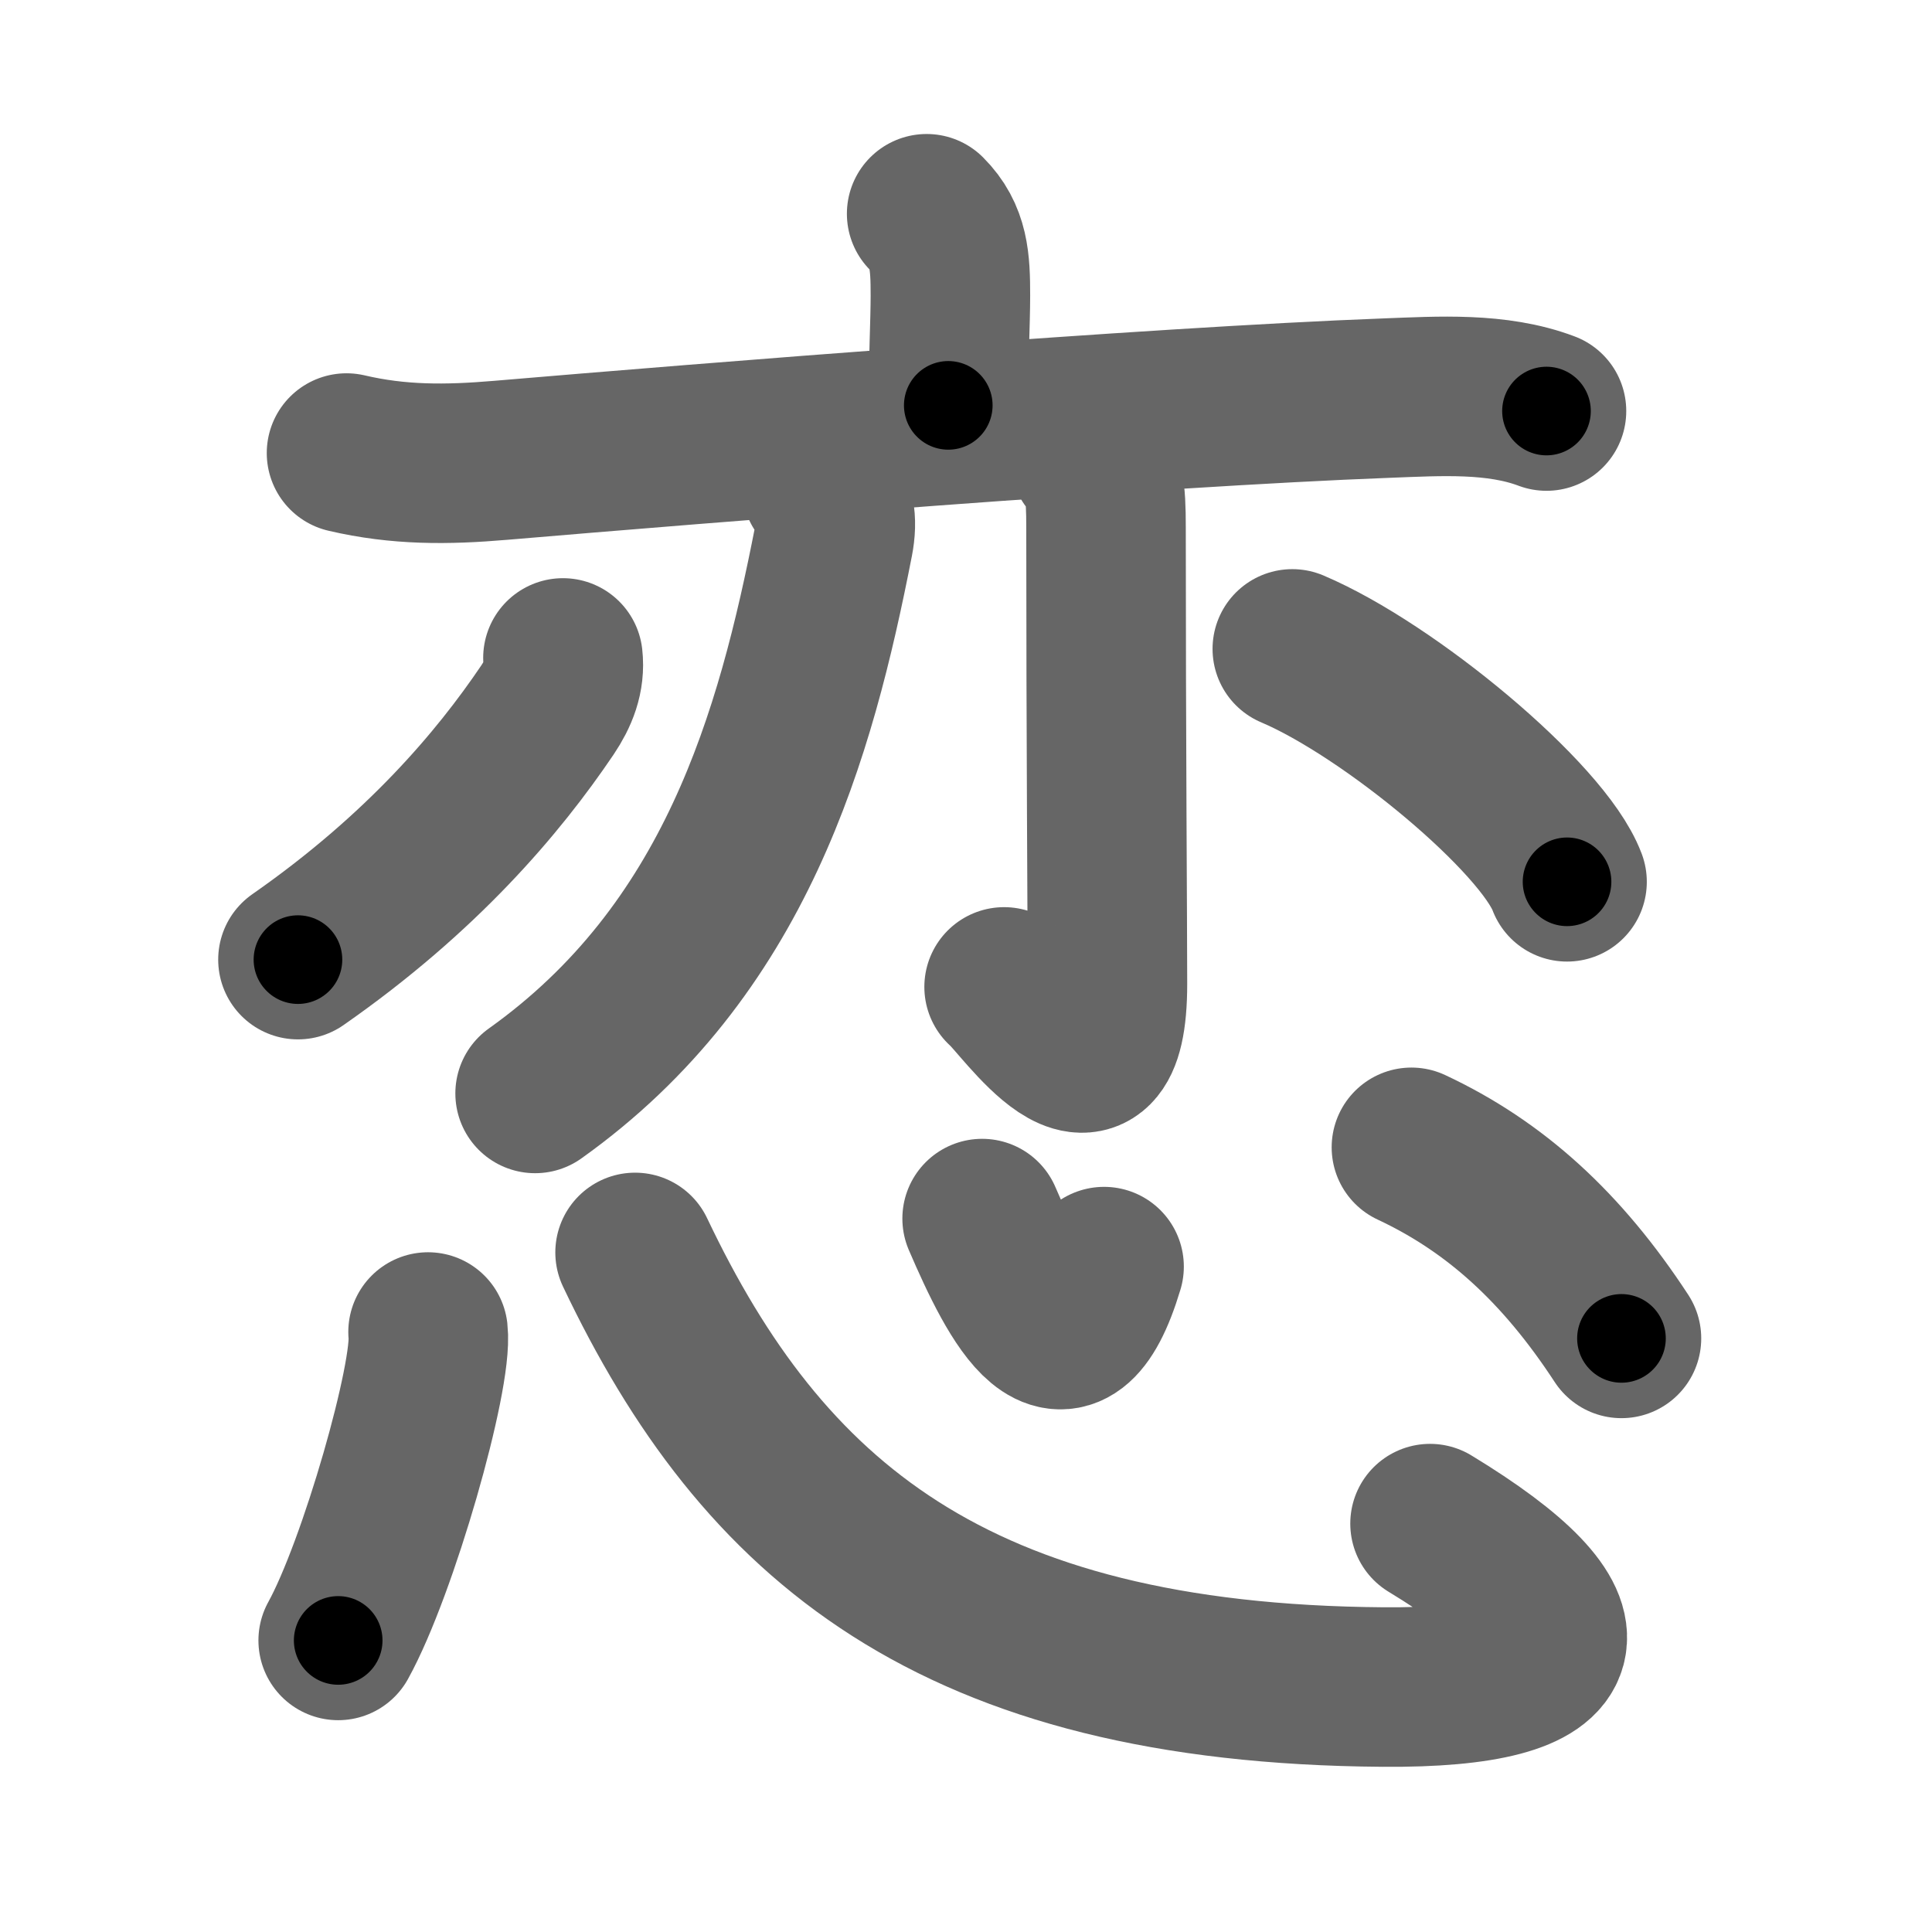 <svg xmlns="http://www.w3.org/2000/svg" width="109" height="109" viewBox="0 0 109 109" id="604b"><g fill="none" stroke="#666" stroke-width="9" stroke-linecap="round" stroke-linejoin="round"><g><g p4:phon="亦" xmlns:p4="http://kanjivg.tagaini.net"><g><path d="M52.28,12.06c1.27,1.27,1.34,2.69,1.34,4.62c0,1.44-0.12,3.9-0.12,6.19" /><path d="M19.55,25.56c2.95,0.69,5.65,0.67,8.7,0.41c11.44-0.97,36.68-3.01,50-3.51c2.94-0.11,6.19-0.33,9,0.73" /></g><g><g><path d="M46.35,27.45c0.78,0.93,0.9,1.92,0.68,3.06c-2.15,11-5.53,23.12-16.84,31.18" /></g><g><path d="M61.48,25.88c0.82,0.82,0.92,1.83,0.92,3.86c0,11.81,0.08,22.46,0.08,25.77c0,8.23-4.82,1-5.83,0.17" /></g><path d="M31.76,37.12c0.12,1.08-0.26,2.02-0.87,2.93c-2.78,4.12-7.11,9.23-14.08,14.09" /><path d="M72.91,36.61c5.47,2.32,14.14,9.53,15.5,13.14" /></g></g><g><path d="M24.15,75.15c0.28,2.46-2.81,13.31-5.07,17.4" /><path d="M35.83,70.66C43,85.75,53.75,95,78.03,95.18c11.47,0.09,12.22-3.41,2.65-9.22" /><path d="M55.41,68.75c2.02,4.7,4.72,9.91,6.88,2.71" /><path d="M79.63,64.73c4.72,2.21,8.49,5.64,11.85,10.78" /></g></g></g><g fill="none" stroke="#000" stroke-width="5" stroke-linecap="round" stroke-linejoin="round"><g><g p4:phon="亦" xmlns:p4="http://kanjivg.tagaini.net"><g><path d="M52.28,12.06c1.27,1.27,1.34,2.69,1.34,4.62c0,1.44-0.12,3.9-0.12,6.19" stroke-dasharray="11.155" stroke-dashoffset="11.155"><animate attributeName="stroke-dashoffset" values="11.155;11.155;0" dur="0.112s" fill="freeze" begin="0s;604b.click" /></path><path d="M19.55,25.56c2.95,0.69,5.65,0.67,8.7,0.41c11.44-0.97,36.68-3.01,50-3.51c2.94-0.11,6.19-0.33,9,0.73" stroke-dasharray="67.969" stroke-dashoffset="67.969"><animate attributeName="stroke-dashoffset" values="67.969" fill="freeze" begin="604b.click" /><animate attributeName="stroke-dashoffset" values="67.969;67.969;0" keyTimes="0;0.18;1" dur="0.623s" fill="freeze" begin="0s;604b.click" /></path></g><g><g><path d="M46.35,27.45c0.78,0.93,0.9,1.92,0.68,3.06c-2.15,11-5.53,23.12-16.84,31.18" stroke-dasharray="39.657" stroke-dashoffset="39.657"><animate attributeName="stroke-dashoffset" values="39.657" fill="freeze" begin="604b.click" /><animate attributeName="stroke-dashoffset" values="39.657;39.657;0" keyTimes="0;0.611;1" dur="1.02s" fill="freeze" begin="0s;604b.click" /></path></g><g><path d="M61.48,25.88c0.82,0.82,0.92,1.83,0.92,3.86c0,11.81,0.08,22.46,0.08,25.77c0,8.23-4.82,1-5.83,0.17" stroke-dasharray="40.242" stroke-dashoffset="40.242"><animate attributeName="stroke-dashoffset" values="40.242" fill="freeze" begin="604b.click" /><animate attributeName="stroke-dashoffset" values="40.242;40.242;0" keyTimes="0;0.717;1" dur="1.422s" fill="freeze" begin="0s;604b.click" /></path></g><path d="M31.76,37.12c0.12,1.08-0.26,2.02-0.87,2.93c-2.78,4.12-7.11,9.23-14.08,14.09" stroke-dasharray="23.159" stroke-dashoffset="23.159"><animate attributeName="stroke-dashoffset" values="23.159" fill="freeze" begin="604b.click" /><animate attributeName="stroke-dashoffset" values="23.159;23.159;0" keyTimes="0;0.86;1" dur="1.654s" fill="freeze" begin="0s;604b.click" /></path><path d="M72.91,36.61c5.47,2.32,14.14,9.53,15.5,13.14" stroke-dasharray="20.614" stroke-dashoffset="20.614"><animate attributeName="stroke-dashoffset" values="20.614" fill="freeze" begin="604b.click" /><animate attributeName="stroke-dashoffset" values="20.614;20.614;0" keyTimes="0;0.889;1" dur="1.86s" fill="freeze" begin="0s;604b.click" /></path></g></g><g><path d="M24.15,75.15c0.28,2.46-2.81,13.31-5.07,17.4" stroke-dasharray="18.23" stroke-dashoffset="18.23"><animate attributeName="stroke-dashoffset" values="18.23" fill="freeze" begin="604b.click" /><animate attributeName="stroke-dashoffset" values="18.23;18.23;0" keyTimes="0;0.911;1" dur="2.042s" fill="freeze" begin="0s;604b.click" /></path><path d="M35.83,70.66C43,85.75,53.75,95,78.03,95.18c11.47,0.09,12.22-3.41,2.65-9.22" stroke-dasharray="71.98" stroke-dashoffset="71.98"><animate attributeName="stroke-dashoffset" values="71.98" fill="freeze" begin="604b.click" /><animate attributeName="stroke-dashoffset" values="71.98;71.98;0" keyTimes="0;0.791;1" dur="2.583s" fill="freeze" begin="0s;604b.click" /></path><path d="M55.41,68.75c2.02,4.7,4.72,9.91,6.88,2.71" stroke-dasharray="12.491" stroke-dashoffset="12.491"><animate attributeName="stroke-dashoffset" values="12.491" fill="freeze" begin="604b.click" /><animate attributeName="stroke-dashoffset" values="12.491;12.491;0" keyTimes="0;0.954;1" dur="2.708s" fill="freeze" begin="0s;604b.click" /></path><path d="M79.63,64.73c4.72,2.21,8.49,5.64,11.85,10.78" stroke-dasharray="16.24" stroke-dashoffset="16.24"><animate attributeName="stroke-dashoffset" values="16.24" fill="freeze" begin="604b.click" /><animate attributeName="stroke-dashoffset" values="16.24;16.24;0" keyTimes="0;0.944;1" dur="2.87s" fill="freeze" begin="0s;604b.click" /></path></g></g></g></svg>